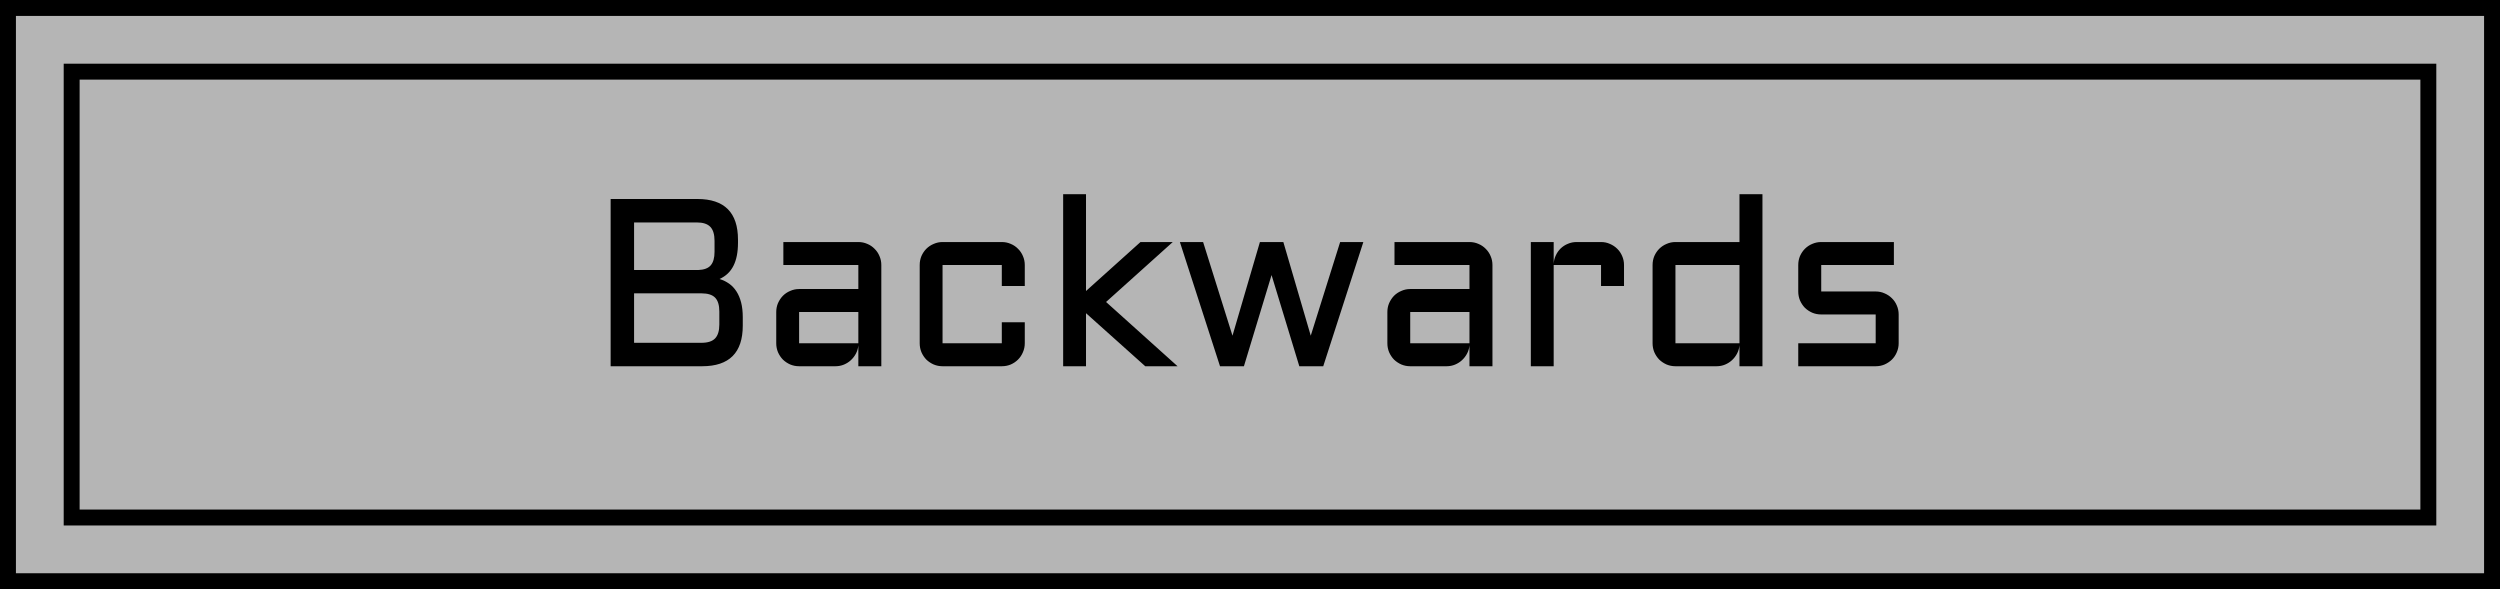 <svg width="157" height="37" viewBox="0 0 157 37" fill="none" xmlns="http://www.w3.org/2000/svg">
<rect x="0.5" y="0.5" width="156" height="36" fill="#B5B5B5" stroke="black"/>
<rect x="4.5" y="4.5" width="148" height="28" fill="#B5B5B5" stroke="black"/>
<path d="M45.188 17.521C45.408 17.59 45.608 17.688 45.789 17.814C45.97 17.941 46.123 18.105 46.251 18.305C46.377 18.5 46.475 18.732 46.544 19.001C46.612 19.27 46.646 19.577 46.646 19.924V20.451C46.646 22.15 45.796 23 44.097 23H38.348V12.497H43.797C45.496 12.497 46.346 13.349 46.346 15.053V15.244C46.346 15.835 46.251 16.318 46.06 16.694C45.874 17.065 45.584 17.341 45.188 17.521ZM39.82 18.422V21.528H44.053C44.449 21.528 44.734 21.435 44.91 21.25C45.086 21.064 45.174 20.773 45.174 20.378V19.565C45.174 19.165 45.086 18.874 44.91 18.693C44.734 18.513 44.449 18.422 44.053 18.422H39.82ZM39.82 13.969V16.957H43.855C44.217 16.943 44.476 16.845 44.632 16.665C44.793 16.479 44.873 16.196 44.873 15.815V15.127C44.873 14.726 44.786 14.433 44.61 14.248C44.434 14.062 44.148 13.969 43.753 13.969H39.82ZM48.748 19.594C48.748 19.394 48.785 19.209 48.858 19.038C48.936 18.862 49.039 18.708 49.166 18.576C49.297 18.444 49.451 18.342 49.627 18.269C49.803 18.19 49.988 18.151 50.184 18.151H53.904V16.643H49.195V15.2H53.904C54.105 15.2 54.292 15.239 54.468 15.317C54.644 15.39 54.795 15.493 54.922 15.624C55.054 15.752 55.157 15.903 55.23 16.079C55.308 16.254 55.347 16.442 55.347 16.643V23H53.904V21.682C53.89 21.862 53.841 22.033 53.758 22.194C53.675 22.355 53.567 22.497 53.435 22.619C53.309 22.736 53.162 22.829 52.996 22.898C52.83 22.966 52.654 23 52.469 23H50.184C49.988 23 49.803 22.963 49.627 22.89C49.451 22.812 49.297 22.709 49.166 22.582C49.039 22.451 48.936 22.297 48.858 22.121C48.785 21.945 48.748 21.757 48.748 21.557V19.594ZM50.184 21.557H53.904V19.594H50.184V21.557ZM59.192 16.643V21.557H62.913V20.239H64.356V21.557C64.356 21.757 64.317 21.945 64.239 22.121C64.165 22.297 64.063 22.451 63.931 22.582C63.804 22.709 63.653 22.812 63.477 22.89C63.301 22.963 63.113 23 62.913 23H59.192C58.997 23 58.812 22.963 58.636 22.89C58.46 22.812 58.306 22.709 58.174 22.582C58.047 22.451 57.945 22.297 57.867 22.121C57.794 21.945 57.757 21.757 57.757 21.557V16.643C57.757 16.442 57.794 16.254 57.867 16.079C57.945 15.903 58.047 15.752 58.174 15.624C58.306 15.493 58.46 15.39 58.636 15.317C58.812 15.239 58.997 15.2 59.192 15.2H62.913C63.113 15.2 63.301 15.239 63.477 15.317C63.653 15.39 63.804 15.493 63.931 15.624C64.063 15.752 64.165 15.903 64.239 16.079C64.317 16.254 64.356 16.442 64.356 16.643V17.961H62.913V16.643H59.192ZM71.922 23L68.201 19.668V23H66.766V12.197H68.201V18.276L71.622 15.2H73.65L69.461 18.964L73.951 23H71.922ZM76.617 23L74.097 15.2H75.555L77.4 21.081L79.122 15.2H80.594L82.315 21.081L84.161 15.2H85.618L83.099 23H81.597L79.854 17.273L78.118 23H76.617ZM87.127 19.594C87.127 19.394 87.164 19.209 87.237 19.038C87.315 18.862 87.418 18.708 87.544 18.576C87.676 18.444 87.83 18.342 88.006 18.269C88.182 18.19 88.367 18.151 88.562 18.151H92.283V16.643H87.574V15.2H92.283C92.483 15.2 92.671 15.239 92.847 15.317C93.023 15.39 93.174 15.493 93.301 15.624C93.433 15.752 93.536 15.903 93.609 16.079C93.687 16.254 93.726 16.442 93.726 16.643V23H92.283V21.682C92.269 21.862 92.22 22.033 92.137 22.194C92.054 22.355 91.946 22.497 91.814 22.619C91.688 22.736 91.541 22.829 91.375 22.898C91.209 22.966 91.033 23 90.848 23H88.562C88.367 23 88.182 22.963 88.006 22.89C87.83 22.812 87.676 22.709 87.544 22.582C87.418 22.451 87.315 22.297 87.237 22.121C87.164 21.945 87.127 21.757 87.127 21.557V19.594ZM88.562 21.557H92.283V19.594H88.562V21.557ZM97.571 16.643V23H96.136V15.2H97.571V16.577C97.581 16.386 97.625 16.208 97.703 16.042C97.781 15.871 97.884 15.725 98.011 15.602C98.143 15.476 98.294 15.378 98.465 15.31C98.636 15.236 98.819 15.2 99.014 15.2H100.545C100.745 15.2 100.931 15.239 101.102 15.317C101.277 15.39 101.431 15.493 101.563 15.624C101.695 15.752 101.797 15.903 101.871 16.079C101.949 16.254 101.988 16.442 101.988 16.643V17.961H100.545V16.643H97.571ZM103.782 16.643C103.782 16.442 103.819 16.254 103.892 16.079C103.97 15.903 104.073 15.752 104.2 15.624C104.332 15.493 104.485 15.39 104.661 15.317C104.837 15.239 105.022 15.2 105.218 15.2H109.239V12.197H110.682V23H109.239V21.682C109.224 21.862 109.175 22.033 109.092 22.194C109.009 22.355 108.902 22.497 108.77 22.619C108.643 22.736 108.497 22.829 108.331 22.898C108.165 22.966 107.989 23 107.803 23H105.218C105.022 23 104.837 22.963 104.661 22.89C104.485 22.812 104.332 22.709 104.2 22.582C104.073 22.451 103.97 22.297 103.892 22.121C103.819 21.945 103.782 21.757 103.782 21.557V16.643ZM105.218 21.557H109.239V16.643H105.218V21.557ZM117.793 21.557V19.748H114.373C114.173 19.748 113.985 19.711 113.809 19.638C113.633 19.56 113.479 19.457 113.348 19.331C113.221 19.199 113.118 19.045 113.04 18.869C112.967 18.693 112.93 18.505 112.93 18.305V16.643C112.93 16.442 112.967 16.254 113.04 16.079C113.118 15.903 113.221 15.752 113.348 15.624C113.479 15.493 113.633 15.39 113.809 15.317C113.985 15.239 114.173 15.2 114.373 15.2H118.936V16.643H114.373V18.305H117.793C117.994 18.305 118.179 18.344 118.35 18.422C118.526 18.496 118.68 18.598 118.812 18.73C118.943 18.857 119.046 19.008 119.119 19.184C119.197 19.36 119.236 19.548 119.236 19.748V21.557C119.236 21.757 119.197 21.945 119.119 22.121C119.046 22.297 118.943 22.451 118.812 22.582C118.68 22.709 118.526 22.812 118.35 22.89C118.179 22.963 117.994 23 117.793 23H112.93V21.557H117.793Z" fill="black"/>
</svg>
